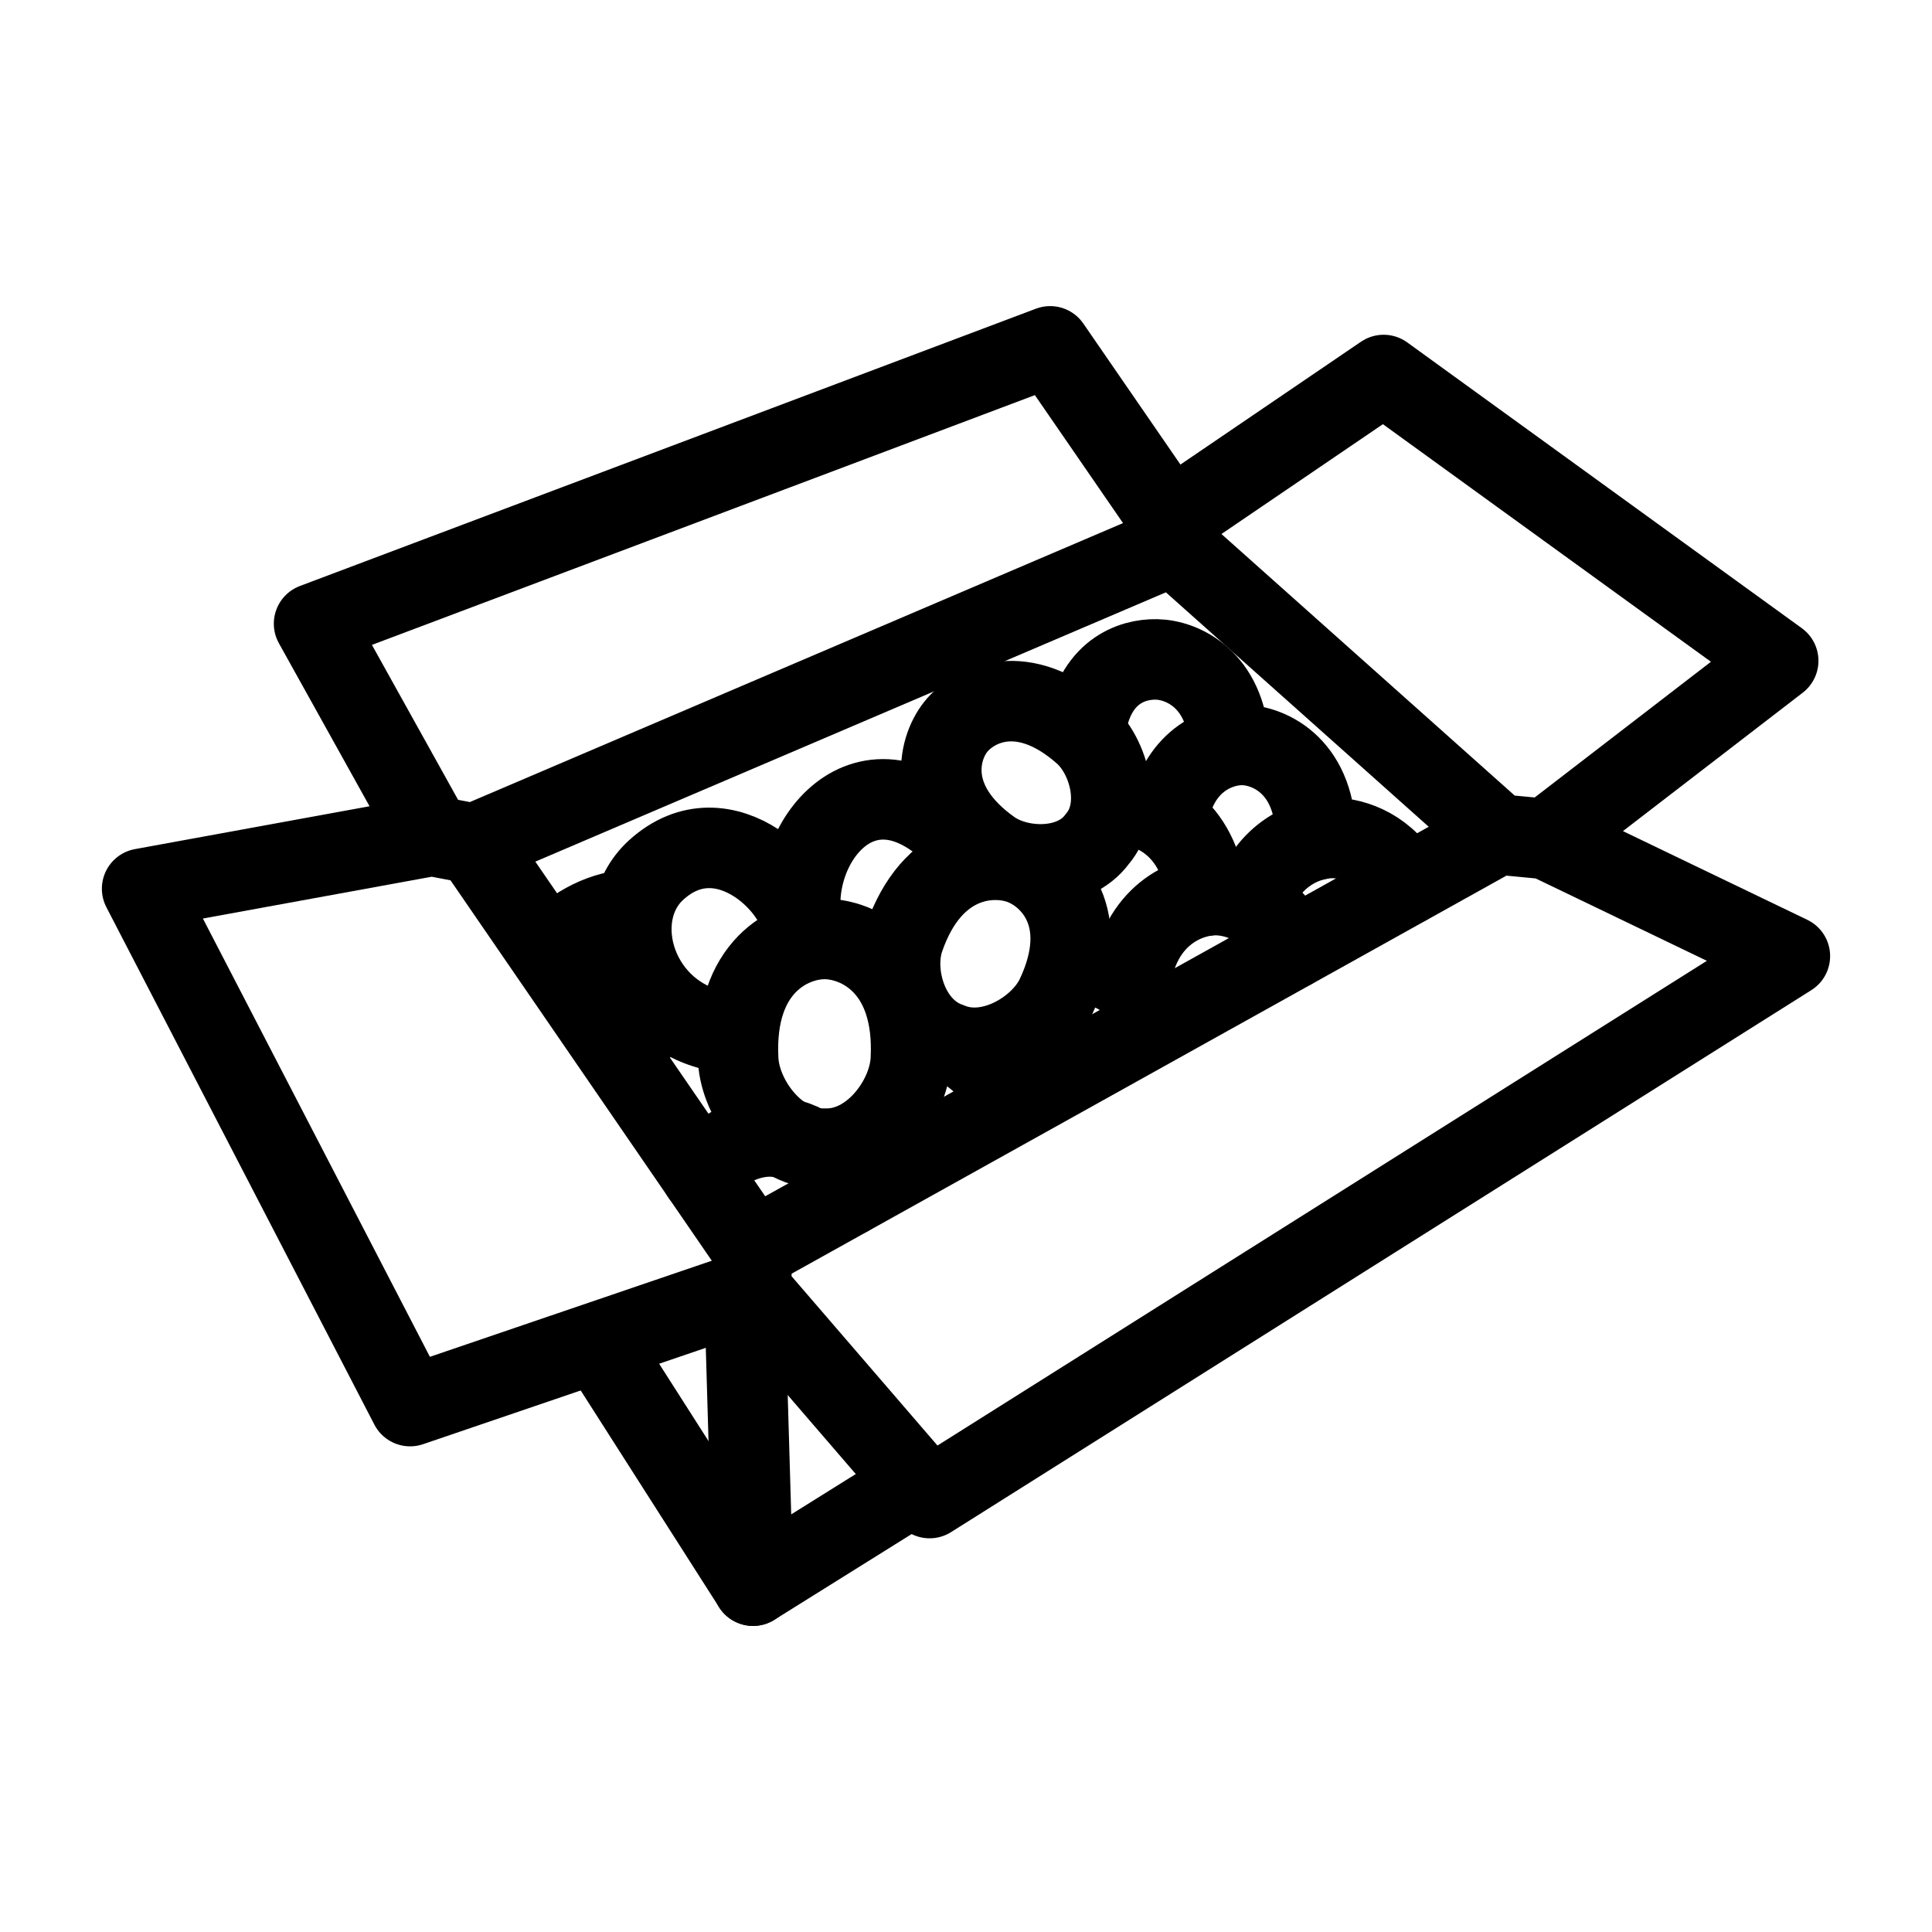 <?xml version="1.0" encoding="UTF-8"?><svg id="b" xmlns="http://www.w3.org/2000/svg" viewBox="0 0 48 48"><defs><style>.c{stroke-width:2px;fill:none;stroke:#000;stroke-linecap:round;stroke-linejoin:round;}</style></defs><path class="c" d="m10.735,20.764l-7.204,1.316,6.658,12.854,8.455-2.882m.058-1.015l-6.917-10.07m17.373-7.42l-17.373,7.42-1.051-.202-2.931-5.27,18.288-6.89,2.977,4.322m8.143,7.803l-8.052-7.182-.091-.62,5.308-3.611,9.803,7.1-5.753,4.429m-1.215-.116l1.215.116,6.043,2.908-21.373,13.465-4.452-5.166.058-1.015,18.509-10.307"/><path class="c" d="m15.047,33.658l3.663,5.737"/><path class="c" d="m22.597,36.967l-3.888,2.429-.204-6.954"/><path class="c" d="m22.629,26.336c-.053.994-.982,2.245-2.144,2.201-1.163.044-2.091-1.207-2.144-2.201-.125-2.342,1.315-3.008,2.144-3.008s2.269.666,2.144,3.008Z"/><path class="c" d="m28.083,24.412l0-.002c.215-1.669,1.397-2.172,2.118-2.172.583,0,1.468.329,1.898,1.337"/><path class="c" d="m31.097,22.466c.369-1.252,1.37-1.647,2.009-1.647.551,0,1.371.294,1.823,1.177"/><path class="c" d="m26.239,24.752c-.391.828-1.642,1.583-2.651,1.157-1.04-.351-1.425-1.726-1.128-2.59.7-2.035,2.199-2.12,2.93-1.843s1.769,1.325.849,3.277Z"/><path class="c" d="m26.922,18.222c.643.568.99,1.864.338,2.625-.593.809-1.934.766-2.633.27-1.648-1.169-1.327-2.497-.883-3.057.444-.56,1.664-1.176,3.178.162Z"/><path class="c" d="m17.43,29.186c.467-.708,1.191-.951,1.691-.951.609,0,1.548.359,1.954,1.478"/><path class="c" d="m24.105,26.17c.689.508.614.728.871,1.194"/><path class="c" d="m26.672,23.992c1.031-.167,1.833.699,1.958,1.179"/><path class="c" d="m27.847,19.992c.733,0,1.944.52,2.128,2.259"/><path class="c" d="m29.019,20.35c.212-1.44,1.242-1.854,1.863-1.842.682.014,1.833.56,1.806,2.362"/><path class="c" d="m26.968,18.129c.212-1.44,1.146-1.759,1.768-1.746.644.013,1.707.501,1.8,2.076"/><path class="c" d="m17.985,25.647c-2.218-.333-2.943-2.883-1.685-4.03,1.698-1.549,3.747.541,3.656,1.651"/><path class="c" d="m16.533,25.087c-.466.161-.74.501-.87.997"/><path class="c" d="m13.711,23.661c.365-.561,1.227-1.022,1.877-1.045"/><path class="c" d="m19.922,22.93c-.358-1.963,1.599-4.542,3.957-2.03"/></svg>
